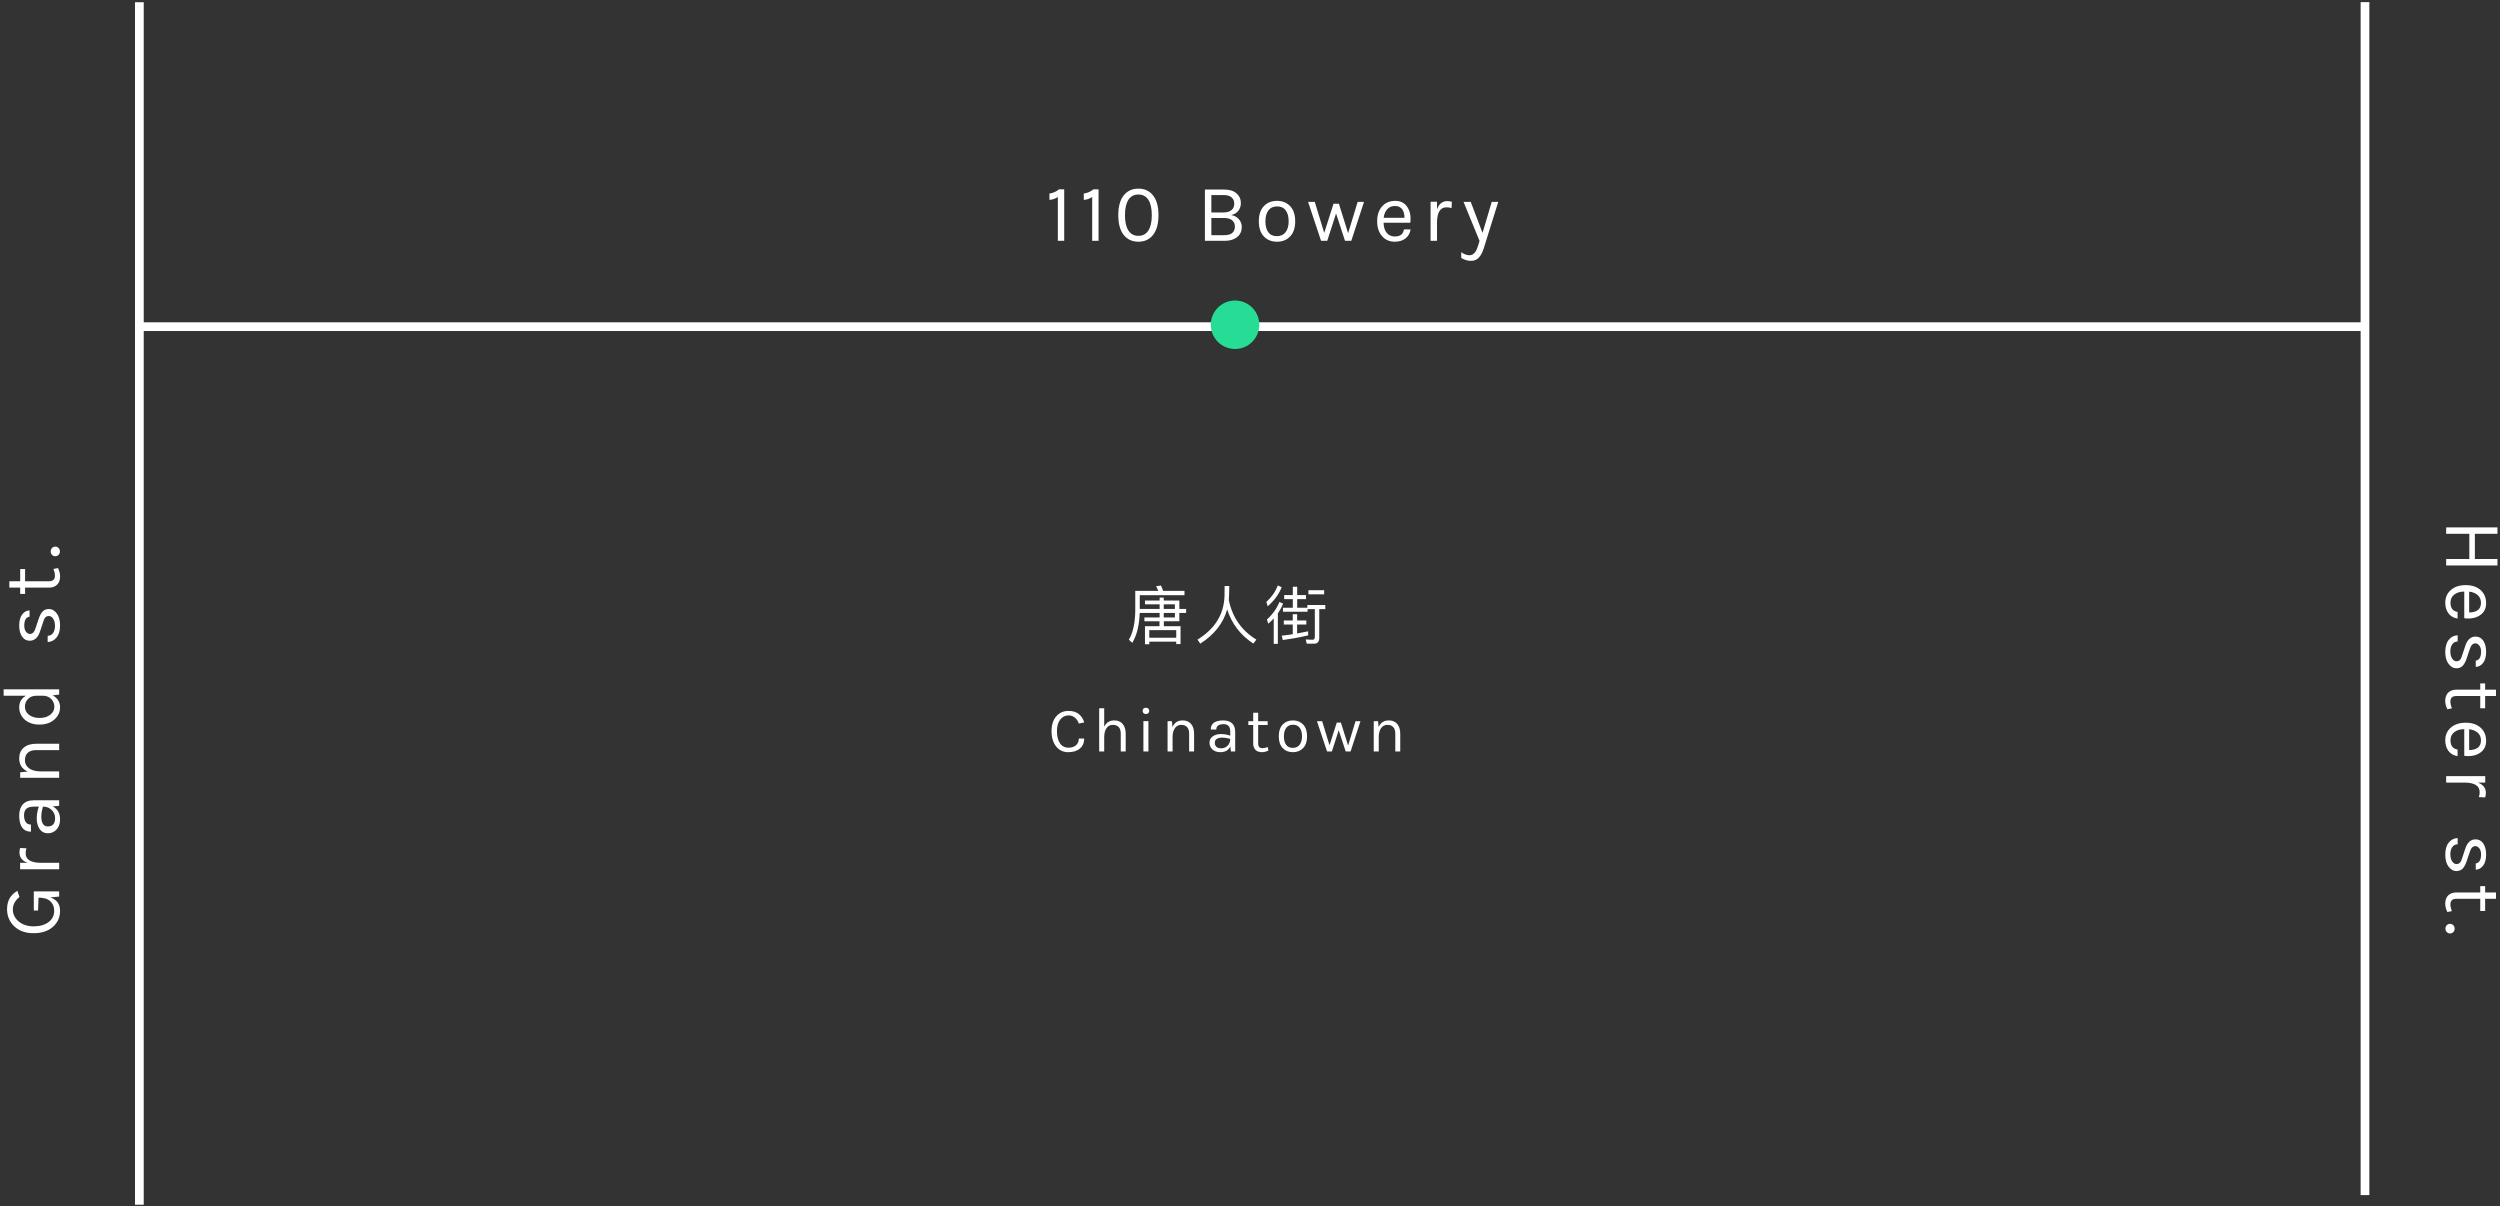 <?xml version="1.0" encoding="UTF-8" standalone="no"?>
<svg width="574px" height="277px" viewBox="0 0 574 277" version="1.1" xmlns="http://www.w3.org/2000/svg" xmlns:xlink="http://www.w3.org/1999/xlink">
    <rect x="0" y="0" width="574" height="277" fill="#333333" stroke="none"/>
    <!-- Generator: Sketch 3.8.3 (29802) - http://www.bohemiancoding.com/sketch -->
    <title>Group</title>
    <desc>Created with Sketch.</desc>
    <defs></defs>
    <g id="Page-1" stroke="none" stroke-width="1" fill="none" fill-rule="evenodd">
        <g id="S-Round-3" transform="translate(-268, -808)">
            <g id="Group" transform="translate(268, 809)">
                <path d="M-29.136,172.838 C-29.661,174.323 -30.678,175.065 -32.188,175.065 C-33.698,175.065 -34.937,174.516 -35.904,173.418 C-36.872,172.32 -37.355,170.841 -37.355,168.981 C-37.355,167.121 -36.828,165.642 -35.773,164.544 C-34.719,163.445 -33.405,162.896 -31.832,162.896 C-30.909,162.896 -30.101,163.083 -29.408,163.458 C-28.715,163.832 -28.119,164.431 -27.62,165.255 L-29.043,165.742 C-29.854,164.731 -30.803,164.225 -31.889,164.225 C-32.974,164.225 -33.895,164.669 -34.65,165.555 C-35.405,166.441 -35.783,167.592 -35.783,169.009 C-35.783,170.426 -35.458,171.564 -34.809,172.426 C-34.16,173.287 -33.287,173.717 -32.188,173.717 C-31.29,173.717 -30.566,173.418 -30.016,172.819 C-29.467,172.22 -29.193,171.334 -29.193,170.16 L-29.193,170.123 L-32.151,170.011 L-32.151,169.037 L-27.751,169.037 L-27.751,174.859 L-28.949,174.859 L-29.136,172.838 Z M-19.005,167.165 C-20.416,167.165 -21.146,168.276 -21.196,170.497 L-21.196,174.859 L-22.675,174.859 L-22.675,165.892 L-21.196,165.892 L-21.196,167.614 C-20.747,166.366 -19.954,165.742 -18.818,165.742 C-18.456,165.742 -18.113,165.798 -17.789,165.91 L-17.863,167.352 C-18.238,167.227 -18.619,167.165 -19.005,167.165 L-19.005,167.165 Z M-8.294,169.056 C-8.294,168.244 -8.463,167.664 -8.8,167.315 C-9.136,166.965 -9.626,166.79 -10.269,166.79 C-10.912,166.79 -11.43,166.918 -11.823,167.174 C-12.216,167.43 -12.413,167.833 -12.413,168.382 L-14.042,168.382 C-14.042,167.009 -13.305,166.16 -11.832,165.836 C-11.383,165.736 -10.896,165.686 -10.372,165.686 C-9.261,165.686 -8.394,165.967 -7.77,166.528 C-7.146,167.09 -6.834,167.945 -6.834,169.093 L-6.834,174.859 L-8.107,174.859 L-8.257,173.362 C-8.806,174.498 -9.798,175.065 -11.233,175.065 C-12.194,175.065 -12.965,174.797 -13.545,174.26 C-14.126,173.724 -14.416,173.056 -14.416,172.257 C-14.416,171.458 -14.095,170.834 -13.452,170.385 C-12.809,169.936 -12.007,169.711 -11.046,169.711 C-10.085,169.711 -9.168,169.873 -8.294,170.198 L-8.294,169.056 Z M-8.294,171.134 C-9.18,170.884 -9.954,170.759 -10.616,170.759 C-11.277,170.759 -11.814,170.878 -12.226,171.115 C-12.637,171.352 -12.843,171.727 -12.843,172.238 C-12.843,173.362 -12.207,173.923 -10.934,173.923 C-10.21,173.923 -9.589,173.664 -9.071,173.146 C-8.553,172.628 -8.294,171.958 -8.294,171.134 L-8.294,171.134 Z M-0.241,167.633 C0.346,166.335 1.35,165.686 2.773,165.686 C3.834,165.686 4.661,166.035 5.254,166.734 C5.847,167.433 6.143,168.388 6.143,169.599 L6.143,174.859 L4.683,174.859 L4.683,169.599 C4.683,168.737 4.48,168.088 4.074,167.652 C3.669,167.215 3.091,166.996 2.343,166.996 C1.594,166.996 0.988,167.302 0.527,167.914 C0.065,168.525 -0.179,169.374 -0.204,170.46 L-0.204,174.859 L-1.683,174.859 L-1.683,165.91 L-0.41,165.91 L-0.241,167.633 Z M17.173,167.24 L17.173,162.11 L18.633,162.11 L18.633,174.859 L17.435,174.859 L17.248,173.362 C16.961,173.923 16.58,174.348 16.106,174.635 C15.631,174.922 15.113,175.065 14.552,175.065 C13.416,175.065 12.464,174.629 11.697,173.755 C10.929,172.881 10.545,171.742 10.545,170.338 C10.545,168.934 10.923,167.808 11.678,166.959 C12.433,166.11 13.388,165.686 14.542,165.686 C15.697,165.686 16.574,166.204 17.173,167.24 L17.173,167.24 Z M12.801,167.914 C12.308,168.525 12.062,169.343 12.062,170.366 C12.062,171.39 12.311,172.21 12.811,172.828 C13.31,173.446 13.909,173.755 14.608,173.755 C15.307,173.755 15.903,173.521 16.396,173.053 C16.889,172.585 17.148,171.958 17.173,171.171 L17.173,169.711 C17.173,168.875 16.929,168.213 16.443,167.726 C15.956,167.24 15.351,166.996 14.627,166.996 C13.903,166.996 13.294,167.302 12.801,167.914 L12.801,167.914 Z M30.742,166.341 C31.372,165.904 32.224,165.686 33.297,165.686 C34.371,165.686 35.21,165.91 35.815,166.36 C36.421,166.809 36.736,167.377 36.761,168.063 L35.319,168.063 C35.207,167.252 34.521,166.847 33.26,166.847 C32.648,166.847 32.177,166.984 31.846,167.258 C31.516,167.533 31.35,167.829 31.35,168.148 C31.35,168.466 31.475,168.734 31.725,168.953 C31.974,169.171 32.374,169.362 32.923,169.524 L34.72,170.123 C35.482,170.36 36.065,170.663 36.471,171.031 C36.876,171.399 37.079,171.905 37.079,172.547 C37.079,173.19 36.748,173.771 36.087,174.288 C35.425,174.806 34.502,175.065 33.316,175.065 C32.13,175.065 31.207,174.8 30.545,174.27 C29.884,173.739 29.534,173.056 29.497,172.22 L30.92,172.22 C30.945,172.781 31.172,173.203 31.603,173.483 C32.034,173.764 32.573,173.905 33.222,173.905 C33.871,173.905 34.408,173.767 34.833,173.493 C35.257,173.218 35.469,172.891 35.469,172.51 C35.469,172.129 35.344,171.839 35.095,171.639 C34.845,171.44 34.439,171.265 33.878,171.115 L32.137,170.535 C30.576,170.073 29.796,169.262 29.796,168.101 C29.796,167.365 30.112,166.778 30.742,166.341 L30.742,166.341 Z M46.48,174.597 C45.407,175.097 44.427,175.203 43.541,174.916 C42.904,174.716 42.455,174.298 42.193,173.661 C42.055,173.349 41.987,172.975 41.987,172.538 L41.987,167.034 L40.545,167.034 L40.545,165.91 L41.987,165.91 L41.987,163.42 L43.447,163.42 L43.447,165.91 L46.255,165.91 L46.255,167.034 L43.447,167.034 L43.447,172.519 C43.447,173.43 43.871,173.886 44.72,173.886 C45.182,173.886 45.7,173.774 46.274,173.549 L46.48,174.597 Z M49.506,174.719 C49.3,174.513 49.197,174.264 49.197,173.97 C49.197,173.677 49.3,173.427 49.506,173.221 C49.712,173.015 49.974,172.912 50.292,172.912 C50.611,172.912 50.876,173.015 51.088,173.221 C51.3,173.427 51.406,173.677 51.406,173.97 C51.406,174.264 51.3,174.513 51.088,174.719 C50.876,174.925 50.611,175.028 50.292,175.028 C49.974,175.028 49.712,174.925 49.506,174.719 L49.506,174.719 Z" id="Grand-st." fill="#FFFFFF" transform="translate(7.316, 168.591) rotate(-90) translate(-7.316, -168.591) "></path>
                <path d="M521.989,161 L521.989,166.186 L527.774,166.186 L527.774,161 L529.253,161 L529.253,172.776 L527.774,172.776 L527.774,167.459 L521.989,167.459 L521.989,172.776 L520.51,172.776 L520.51,161 L521.989,161 Z M537.812,171.784 C539.047,171.784 539.752,171.241 539.927,170.155 L541.444,170.155 C541.306,171.054 540.91,171.75 540.255,172.243 C539.599,172.736 538.785,172.982 537.812,172.982 C536.613,172.982 535.64,172.555 534.891,171.7 C534.142,170.845 533.768,169.706 533.768,168.283 C533.768,166.86 534.145,165.724 534.9,164.876 C535.655,164.027 536.66,163.602 537.915,163.602 C539.169,163.602 540.105,164.089 540.723,165.063 C541.341,166.036 541.556,167.222 541.369,168.62 L535.247,168.62 C535.247,169.544 535.471,170.302 535.921,170.895 C536.37,171.487 537,171.784 537.812,171.784 L537.812,171.784 Z M538.897,165.007 C538.61,164.857 538.261,164.782 537.849,164.782 C537.088,164.782 536.485,165.041 536.042,165.559 C535.599,166.077 535.34,166.723 535.265,167.497 L540.039,167.497 C540.039,166.248 539.659,165.418 538.897,165.007 L538.897,165.007 Z M546.529,164.258 C547.159,163.821 548.011,163.602 549.085,163.602 C550.158,163.602 550.997,163.827 551.603,164.276 C552.208,164.726 552.523,165.294 552.548,165.98 L551.107,165.98 C550.994,165.169 550.308,164.763 549.047,164.763 C548.436,164.763 547.964,164.901 547.634,165.175 C547.303,165.45 547.138,165.746 547.138,166.064 C547.138,166.383 547.262,166.651 547.512,166.869 C547.762,167.088 548.161,167.278 548.71,167.44 L550.507,168.04 C551.269,168.277 551.852,168.579 552.258,168.948 C552.664,169.316 552.866,169.821 552.866,170.464 C552.866,171.107 552.536,171.687 551.874,172.205 C551.213,172.723 550.289,172.982 549.103,172.982 C547.918,172.982 546.994,172.717 546.333,172.186 C545.671,171.656 545.322,170.973 545.284,170.136 L546.707,170.136 C546.732,170.698 546.96,171.119 547.39,171.4 C547.821,171.681 548.361,171.821 549.01,171.821 C549.659,171.821 550.195,171.684 550.62,171.409 C551.044,171.135 551.256,170.807 551.256,170.427 C551.256,170.046 551.132,169.756 550.882,169.556 C550.632,169.356 550.227,169.182 549.665,169.032 L547.924,168.451 C546.364,167.99 545.584,167.178 545.584,166.018 C545.584,165.281 545.899,164.695 546.529,164.258 L546.529,164.258 Z M562.267,172.514 C561.194,173.013 560.214,173.119 559.328,172.832 C558.691,172.633 558.242,172.215 557.98,171.578 C557.843,171.266 557.774,170.892 557.774,170.455 L557.774,164.95 L556.333,164.95 L556.333,163.827 L557.774,163.827 L557.774,161.337 L559.234,161.337 L559.234,163.827 L562.043,163.827 L562.043,164.95 L559.234,164.95 L559.234,170.436 C559.234,171.347 559.659,171.803 560.507,171.803 C560.969,171.803 561.487,171.69 562.061,171.466 L562.267,172.514 Z M569.403,171.784 C570.639,171.784 571.344,171.241 571.518,170.155 L573.035,170.155 C572.898,171.054 572.501,171.75 571.846,172.243 C571.191,172.736 570.376,172.982 569.403,172.982 C568.205,172.982 567.231,172.555 566.482,171.7 C565.733,170.845 565.359,169.706 565.359,168.283 C565.359,166.86 565.737,165.724 566.492,164.876 C567.247,164.027 568.251,163.602 569.506,163.602 C570.76,163.602 571.696,164.089 572.314,165.063 C572.932,166.036 573.147,167.222 572.96,168.62 L566.838,168.62 C566.838,169.544 567.063,170.302 567.512,170.895 C567.961,171.487 568.592,171.784 569.403,171.784 L569.403,171.784 Z M570.489,165.007 C570.202,164.857 569.852,164.782 569.44,164.782 C568.679,164.782 568.077,165.041 567.634,165.559 C567.191,166.077 566.932,166.723 566.857,167.497 L571.631,167.497 C571.631,166.248 571.25,165.418 570.489,165.007 L570.489,165.007 Z M581.294,165.081 C579.883,165.081 579.153,166.192 579.103,168.414 L579.103,172.776 L577.624,172.776 L577.624,163.808 L579.103,163.808 L579.103,165.531 C579.553,164.283 580.345,163.659 581.481,163.659 C581.843,163.659 582.186,163.715 582.511,163.827 L582.436,165.269 C582.061,165.144 581.681,165.081 581.294,165.081 L581.294,165.081 Z M593.084,164.258 C593.715,163.821 594.566,163.602 595.64,163.602 C596.713,163.602 597.553,163.827 598.158,164.276 C598.763,164.726 599.078,165.294 599.103,165.98 L597.662,165.98 C597.549,165.169 596.863,164.763 595.602,164.763 C594.991,164.763 594.52,164.901 594.189,165.175 C593.858,165.45 593.693,165.746 593.693,166.064 C593.693,166.383 593.818,166.651 594.067,166.869 C594.317,167.088 594.716,167.278 595.265,167.44 L597.063,168.04 C597.824,168.277 598.408,168.579 598.813,168.948 C599.219,169.316 599.422,169.821 599.422,170.464 C599.422,171.107 599.091,171.687 598.429,172.205 C597.768,172.723 596.844,172.982 595.659,172.982 C594.473,172.982 593.549,172.717 592.888,172.186 C592.226,171.656 591.877,170.973 591.839,170.136 L593.262,170.136 C593.287,170.698 593.515,171.119 593.945,171.4 C594.376,171.681 594.916,171.821 595.565,171.821 C596.214,171.821 596.751,171.684 597.175,171.409 C597.599,171.135 597.812,170.807 597.812,170.427 C597.812,170.046 597.687,169.756 597.437,169.556 C597.187,169.356 596.782,169.182 596.22,169.032 L594.479,168.451 C592.919,167.99 592.139,167.178 592.139,166.018 C592.139,165.281 592.454,164.695 593.084,164.258 L593.084,164.258 Z M608.823,172.514 C607.749,173.013 606.769,173.119 605.883,172.832 C605.247,172.633 604.797,172.215 604.535,171.578 C604.398,171.266 604.329,170.892 604.329,170.455 L604.329,164.95 L602.888,164.95 L602.888,163.827 L604.329,163.827 L604.329,161.337 L605.79,161.337 L605.79,163.827 L608.598,163.827 L608.598,164.95 L605.79,164.95 L605.79,170.436 C605.79,171.347 606.214,171.803 607.063,171.803 C607.524,171.803 608.042,171.69 608.617,171.466 L608.823,172.514 Z M611.849,172.636 C611.643,172.43 611.54,172.18 611.54,171.887 C611.54,171.594 611.643,171.344 611.849,171.138 C612.055,170.932 612.317,170.829 612.635,170.829 C612.953,170.829 613.218,170.932 613.431,171.138 C613.643,171.344 613.749,171.594 613.749,171.887 C613.749,172.18 613.643,172.43 613.431,172.636 C613.218,172.842 612.953,172.945 612.635,172.945 C612.317,172.945 612.055,172.842 611.849,172.636 L611.849,172.636 Z" id="Hester-st." fill="#FFFFFF" transform="translate(567.42, 166.995) rotate(-270) translate(-567.42, -166.995) "></path>
                <path d="M240.953,43.433 C241.789,43.321 242.519,43.002 243.143,42.478 L244.342,42.478 L244.342,54.292 L242.881,54.292 L242.881,44.238 C242.257,44.637 241.614,44.856 240.953,44.893 L240.953,43.433 Z M248.837,43.433 C249.674,43.321 250.404,43.002 251.028,42.478 L252.226,42.478 L252.226,54.292 L250.766,54.292 L250.766,44.238 C250.142,44.637 249.499,44.856 248.837,44.893 L248.837,43.433 Z M264.753,43.882 C265.577,44.931 265.989,46.438 265.989,48.404 C265.989,50.369 265.577,51.877 264.753,52.925 C263.93,53.973 262.806,54.498 261.384,54.498 C259.961,54.498 258.834,53.98 258.004,52.944 C257.174,51.908 256.759,50.394 256.759,48.404 C256.759,46.413 257.174,44.9 258.004,43.864 C258.834,42.828 259.961,42.31 261.384,42.31 C262.806,42.31 263.93,42.834 264.753,43.882 L264.753,43.882 Z M263.668,44.884 C263.143,44.066 262.379,43.658 261.374,43.658 C260.369,43.658 259.605,44.066 259.081,44.884 C258.557,45.701 258.294,46.875 258.294,48.404 C258.294,49.933 258.557,51.106 259.081,51.923 C259.605,52.741 260.369,53.15 261.374,53.15 C262.379,53.15 263.143,52.741 263.668,51.923 C264.192,51.106 264.454,49.933 264.454,48.404 C264.454,46.875 264.192,45.701 263.668,44.884 L263.668,44.884 Z M276.647,42.516 L281.047,42.516 C282.282,42.516 283.234,42.809 283.902,43.396 C284.569,43.982 284.903,44.719 284.903,45.605 C284.903,46.279 284.719,46.865 284.351,47.365 C283.983,47.864 283.424,48.201 282.675,48.376 C283.412,48.5 284.001,48.819 284.445,49.33 C284.888,49.842 285.109,50.422 285.109,51.072 C285.109,52.519 284.404,53.499 282.994,54.011 C282.469,54.198 281.827,54.292 281.065,54.292 L276.647,54.292 L276.647,42.516 Z M281.028,53 C281.926,53 282.569,52.819 282.956,52.457 C283.343,52.095 283.537,51.614 283.537,51.015 C283.537,50.416 283.324,49.939 282.9,49.583 C282.476,49.227 281.852,49.05 281.028,49.05 L278.126,49.05 L278.126,53 L281.028,53 Z M278.126,47.776 L281.009,47.776 C281.733,47.776 282.31,47.599 282.741,47.243 C283.171,46.887 283.387,46.397 283.387,45.773 C283.387,45.149 283.178,44.662 282.76,44.313 C282.341,43.963 281.758,43.789 281.009,43.789 L278.126,43.789 L278.126,47.776 Z M293.2,45.118 C294.448,45.118 295.456,45.524 296.223,46.335 C296.991,47.146 297.375,48.307 297.375,49.817 C297.375,51.315 296.991,52.469 296.223,53.281 C295.456,54.092 294.448,54.498 293.2,54.498 C291.951,54.498 290.944,54.092 290.176,53.281 C289.408,52.469 289.025,51.315 289.025,49.817 C289.025,48.307 289.408,47.146 290.176,46.335 C290.944,45.524 291.951,45.118 293.2,45.118 L293.2,45.118 Z M295.203,47.299 C294.753,46.694 294.095,46.391 293.228,46.391 C292.36,46.391 291.696,46.694 291.234,47.299 C290.772,47.904 290.541,48.741 290.541,49.808 C290.541,50.875 290.759,51.711 291.196,52.317 C291.633,52.922 292.285,53.225 293.153,53.225 C294.02,53.225 294.691,52.922 295.165,52.317 C295.64,51.711 295.877,50.875 295.877,49.808 C295.877,48.741 295.652,47.904 295.203,47.299 L295.203,47.299 Z M301.87,45.343 L304.042,52.476 L306.176,45.773 L307.412,45.773 L309.528,52.551 L311.718,45.343 L313.178,45.343 L310.258,54.292 L308.816,54.292 L306.757,48.02 L304.735,54.292 L303.312,54.292 L300.335,45.343 L301.87,45.343 Z M320.239,53.299 C321.475,53.299 322.18,52.756 322.355,51.671 L323.871,51.671 C323.734,52.569 323.337,53.265 322.682,53.758 C322.027,54.251 321.213,54.498 320.239,54.498 C319.041,54.498 318.067,54.07 317.318,53.215 C316.569,52.36 316.195,51.221 316.195,49.798 C316.195,48.376 316.573,47.24 317.328,46.391 C318.083,45.542 319.088,45.118 320.342,45.118 C321.596,45.118 322.532,45.605 323.15,46.578 C323.768,47.552 323.983,48.738 323.796,50.135 L317.674,50.135 C317.674,51.059 317.899,51.817 318.348,52.41 C318.797,53.003 319.428,53.299 320.239,53.299 L320.239,53.299 Z M321.325,46.522 C321.038,46.372 320.688,46.297 320.276,46.297 C319.515,46.297 318.913,46.556 318.47,47.074 C318.027,47.592 317.768,48.238 317.693,49.012 L322.467,49.012 C322.467,47.764 322.086,46.934 321.325,46.522 L321.325,46.522 Z M332.13,46.597 C330.72,46.597 329.989,47.708 329.939,49.929 L329.939,54.292 L328.46,54.292 L328.46,45.324 L329.939,45.324 L329.939,47.046 C330.389,45.798 331.181,45.174 332.317,45.174 C332.679,45.174 333.022,45.23 333.347,45.343 L333.272,46.784 C332.897,46.659 332.517,46.597 332.13,46.597 L332.13,46.597 Z M335.502,56.894 C336.114,57.368 336.757,57.605 337.431,57.605 C337.93,57.605 338.361,57.356 338.723,56.857 C338.985,56.495 339.222,55.945 339.434,55.209 L339.696,54.292 L336.027,45.343 L337.674,45.343 L340.389,52.476 L342.504,45.343 L344.002,45.343 L340.651,56.07 C340.364,56.981 339.986,57.68 339.518,58.167 C339.05,58.654 338.457,58.897 337.74,58.897 C337.022,58.897 336.276,58.679 335.502,58.242 L335.502,56.894 Z" id="The-Bowery" fill="#FFFFFF" transform="translate(292.712, 50.603) rotate(-360) translate(-292.712, -50.603) "></path>
                <path d="M32,0.513 L32,274.605" id="Line" stroke="#FFFFFF" stroke-width="2" stroke-linecap="square"></path>
                <path d="M543,0.489 L543,272.396" id="Line" stroke="#FFFFFF" stroke-width="2" stroke-linecap="square"></path>
                <path d="M542,74 L33.221,74" id="Line" stroke="#FFFFFF" stroke-width="2" stroke-linecap="square"></path>
                <path d="M283.568,79.125 C286.643,79.125 289.135,76.635 289.135,73.562 C289.135,70.49 286.643,68 283.568,68 C280.493,68 278,70.49 278,73.562 C278,76.635 280.493,79.125 283.568,79.125 Z" id="Oval-7" fill="#27DD95"></path>
                <path d="M245.339,162.222 C246.32,162.222 247.108,162.467 247.705,162.958 C248.302,163.448 248.713,164.086 248.936,164.873 L247.698,165.12 C247.504,164.547 247.201,164.093 246.788,163.759 C246.375,163.424 245.892,163.256 245.339,163.256 C244.572,163.256 243.936,163.577 243.432,164.217 C242.927,164.858 242.674,165.749 242.674,166.889 C242.674,168.03 242.9,168.945 243.351,169.634 C243.803,170.323 244.465,170.668 245.339,170.668 C246.067,170.668 246.642,170.476 247.065,170.093 C247.487,169.709 247.698,169.202 247.698,168.571 L248.936,168.571 C248.936,169.532 248.608,170.294 247.953,170.857 C247.298,171.42 246.4,171.702 245.259,171.702 C244.118,171.702 243.196,171.265 242.492,170.391 C241.789,169.518 241.437,168.348 241.437,166.882 C241.437,165.416 241.801,164.273 242.529,163.453 C243.257,162.632 244.194,162.222 245.339,162.222 L245.339,162.222 Z M253.525,165.863 C253.991,164.892 254.762,164.407 255.84,164.407 C256.665,164.407 257.308,164.678 257.769,165.222 C258.23,165.766 258.461,166.508 258.461,167.45 L258.461,171.542 L257.325,171.542 L257.325,167.45 C257.325,166.78 257.167,166.275 256.852,165.936 C256.536,165.596 256.083,165.426 255.49,165.426 C254.898,165.426 254.423,165.676 254.063,166.176 C253.704,166.676 253.525,167.367 253.525,168.251 L253.525,171.542 L252.374,171.542 L252.374,161.625 L253.525,161.625 L253.525,165.863 Z M262.525,164.567 L263.676,164.567 L263.676,171.542 L262.525,171.542 L262.525,164.567 Z M262.547,162.739 C262.416,162.608 262.351,162.433 262.351,162.215 C262.351,161.997 262.416,161.822 262.547,161.691 C262.678,161.56 262.86,161.494 263.093,161.494 C263.326,161.494 263.513,161.56 263.654,161.691 C263.795,161.822 263.865,161.997 263.865,162.215 C263.865,162.433 263.795,162.608 263.654,162.739 C263.513,162.87 263.326,162.936 263.093,162.936 C262.86,162.936 262.678,162.87 262.547,162.739 L262.547,162.739 Z M269.197,165.921 C269.653,164.911 270.434,164.407 271.541,164.407 C272.366,164.407 273.009,164.678 273.47,165.222 C273.931,165.766 274.162,166.508 274.162,167.45 L274.162,171.542 L273.026,171.542 L273.026,167.45 C273.026,166.78 272.868,166.275 272.553,165.936 C272.237,165.596 271.788,165.426 271.206,165.426 C270.624,165.426 270.153,165.664 269.794,166.139 C269.434,166.615 269.245,167.275 269.226,168.12 L269.226,171.542 L268.075,171.542 L268.075,164.581 L269.065,164.581 L269.197,165.921 Z M282.464,167.028 C282.464,166.397 282.333,165.945 282.071,165.673 C281.809,165.402 281.428,165.266 280.928,165.266 C280.428,165.266 280.025,165.365 279.719,165.564 C279.413,165.763 279.26,166.076 279.26,166.503 L277.994,166.503 C277.994,165.436 278.566,164.775 279.712,164.523 C280.061,164.445 280.44,164.407 280.848,164.407 C281.712,164.407 282.386,164.625 282.872,165.062 C283.357,165.499 283.6,166.164 283.6,167.057 L283.6,171.542 L282.61,171.542 L282.493,170.377 C282.066,171.26 281.294,171.702 280.178,171.702 C279.43,171.702 278.831,171.493 278.379,171.076 C277.928,170.658 277.702,170.139 277.702,169.518 C277.702,168.896 277.952,168.411 278.452,168.061 C278.952,167.712 279.576,167.537 280.323,167.537 C281.071,167.537 281.784,167.663 282.464,167.916 L282.464,167.028 Z M282.464,168.644 C281.775,168.45 281.173,168.353 280.658,168.353 C280.144,168.353 279.726,168.445 279.406,168.629 C279.086,168.814 278.926,169.105 278.926,169.503 C278.926,170.377 279.421,170.814 280.411,170.814 C280.974,170.814 281.457,170.612 281.86,170.209 C282.263,169.806 282.464,169.285 282.464,168.644 L282.464,168.644 Z M291.232,171.338 C290.397,171.726 289.635,171.809 288.946,171.585 C288.451,171.43 288.101,171.105 287.897,170.61 C287.79,170.367 287.737,170.076 287.737,169.736 L287.737,165.455 L286.616,165.455 L286.616,164.581 L287.737,164.581 L287.737,162.645 L288.873,162.645 L288.873,164.581 L291.057,164.581 L291.057,165.455 L288.873,165.455 L288.873,169.721 C288.873,170.43 289.203,170.784 289.863,170.784 C290.222,170.784 290.625,170.697 291.072,170.522 L291.232,171.338 Z M296.854,164.407 C297.825,164.407 298.609,164.722 299.206,165.353 C299.803,165.984 300.102,166.887 300.102,168.061 C300.102,169.226 299.803,170.124 299.206,170.755 C298.609,171.386 297.825,171.702 296.854,171.702 C295.884,171.702 295.1,171.386 294.503,170.755 C293.906,170.124 293.607,169.226 293.607,168.061 C293.607,166.887 293.906,165.984 294.503,165.353 C295.1,164.722 295.884,164.407 296.854,164.407 L296.854,164.407 Z M298.413,166.103 C298.063,165.632 297.551,165.397 296.876,165.397 C296.202,165.397 295.685,165.632 295.326,166.103 C294.966,166.574 294.787,167.224 294.787,168.054 C294.787,168.884 294.957,169.535 295.296,170.005 C295.636,170.476 296.143,170.712 296.818,170.712 C297.493,170.712 298.015,170.476 298.383,170.005 C298.752,169.535 298.937,168.884 298.937,168.054 C298.937,167.224 298.762,166.574 298.413,166.103 L298.413,166.103 Z M303.569,164.581 L305.258,170.129 L306.918,164.916 L307.879,164.916 L309.525,170.187 L311.229,164.581 L312.364,164.581 L310.093,171.542 L308.972,171.542 L307.37,166.664 L305.797,171.542 L304.69,171.542 L302.375,164.581 L303.569,164.581 Z M316.531,165.921 C316.987,164.911 317.769,164.407 318.875,164.407 C319.7,164.407 320.344,164.678 320.805,165.222 C321.266,165.766 321.496,166.508 321.496,167.45 L321.496,171.542 L320.361,171.542 L320.361,167.45 C320.361,166.78 320.203,166.275 319.887,165.936 C319.572,165.596 319.123,165.426 318.54,165.426 C317.958,165.426 317.487,165.664 317.128,166.139 C316.769,166.615 316.579,167.275 316.56,168.12 L316.56,171.542 L315.41,171.542 L315.41,164.581 L316.4,164.581 L316.531,165.921 Z" id="Chinatown" fill="#FFFFFF"></path>
                <path d="M266.219,141.645 L266.219,142.781 L262.884,142.781 L262.884,146.916 L263.874,146.916 L263.874,146.334 L270.063,146.334 L270.063,146.873 L271.053,146.873 L271.053,142.781 L267.223,142.781 L267.223,141.645 L270.776,141.645 L270.776,139.723 L272.335,139.723 L272.335,138.806 L270.776,138.806 L270.776,136.884 L267.194,136.884 L267.194,136.214 L266.248,136.214 L266.248,136.884 L262.884,136.884 L262.884,137.757 L266.248,137.757 L266.248,138.806 L261.69,138.806 L261.69,135.661 L271.956,135.661 L271.956,134.67 L267.049,134.67 C266.889,134.204 266.728,133.797 266.554,133.433 L265.432,133.607 C265.622,133.928 265.796,134.292 265.957,134.67 L260.656,134.67 L260.656,139.272 C260.613,142.097 260.117,144.295 259.186,145.883 L259.972,146.596 C261.02,144.849 261.588,142.563 261.676,139.723 L266.248,139.723 L266.248,140.772 L262.753,140.772 L262.753,141.645 L266.219,141.645 Z M263.874,145.431 L263.874,143.684 L270.063,143.684 L270.063,145.431 L263.874,145.431 Z M267.194,140.772 L267.194,139.723 L269.757,139.723 L269.757,140.772 L267.194,140.772 Z M269.757,138.806 L267.194,138.806 L267.194,137.757 L269.757,137.757 L269.757,138.806 Z M282.238,133.549 L281.175,133.549 C281.175,134.102 281.161,134.874 281.146,135.864 C281.015,140.058 278.947,143.393 274.943,145.854 L275.584,146.785 C278.816,144.703 280.884,142.082 281.758,138.908 C282.792,142.199 284.801,144.82 287.772,146.771 L288.456,145.854 C285.063,143.771 282.952,140.742 282.136,136.782 C282.195,135.879 282.238,134.801 282.238,133.549 L282.238,133.549 Z M294.85,135.631 L294.85,136.563 L296.831,136.563 L296.831,138.529 L294.559,138.529 L294.559,139.461 L300.224,139.461 L300.224,138.864 L301.884,138.864 L301.884,145.184 C301.884,145.65 301.723,145.883 301.403,145.883 C300.893,145.883 300.355,145.854 299.801,145.81 L300.02,146.785 L301.738,146.785 C302.51,146.785 302.903,146.334 302.903,145.431 L302.903,138.864 L304.286,138.864 L304.286,137.903 L300.165,137.903 L300.165,138.529 L297.835,138.529 L297.835,136.563 L299.859,136.563 L299.859,135.631 L297.835,135.631 L297.835,133.709 L296.831,133.709 L296.831,135.631 L294.85,135.631 Z M294.763,141.456 L294.763,142.388 L296.816,142.388 L296.816,144.616 C295.986,144.747 295.142,144.863 294.282,144.951 L294.53,145.955 C296.612,145.664 298.549,145.315 300.355,144.878 L300.355,143.946 C299.525,144.121 298.68,144.295 297.821,144.441 L297.821,142.388 L299.932,142.388 L299.932,141.456 L297.821,141.456 L297.821,140.014 L296.816,140.014 L296.816,141.456 L294.763,141.456 Z M293.38,133.418 C292.841,134.845 291.967,136.097 290.759,137.204 L291.064,138.194 C292.55,136.927 293.613,135.471 294.282,133.826 L293.38,133.418 Z M293.758,137.204 C293.147,138.718 292.2,140.058 290.89,141.238 L291.195,142.199 C291.647,141.82 292.069,141.412 292.448,140.99 L292.448,146.829 L293.394,146.829 L293.394,139.825 C293.889,139.126 294.282,138.383 294.603,137.597 L293.758,137.204 Z M300.413,134.51 L300.413,135.457 L304.024,135.457 L304.024,134.51 L300.413,134.51 Z" id="唐人街" fill="#FFFFFF"></path>
            </g>
        </g>
    </g>
</svg>